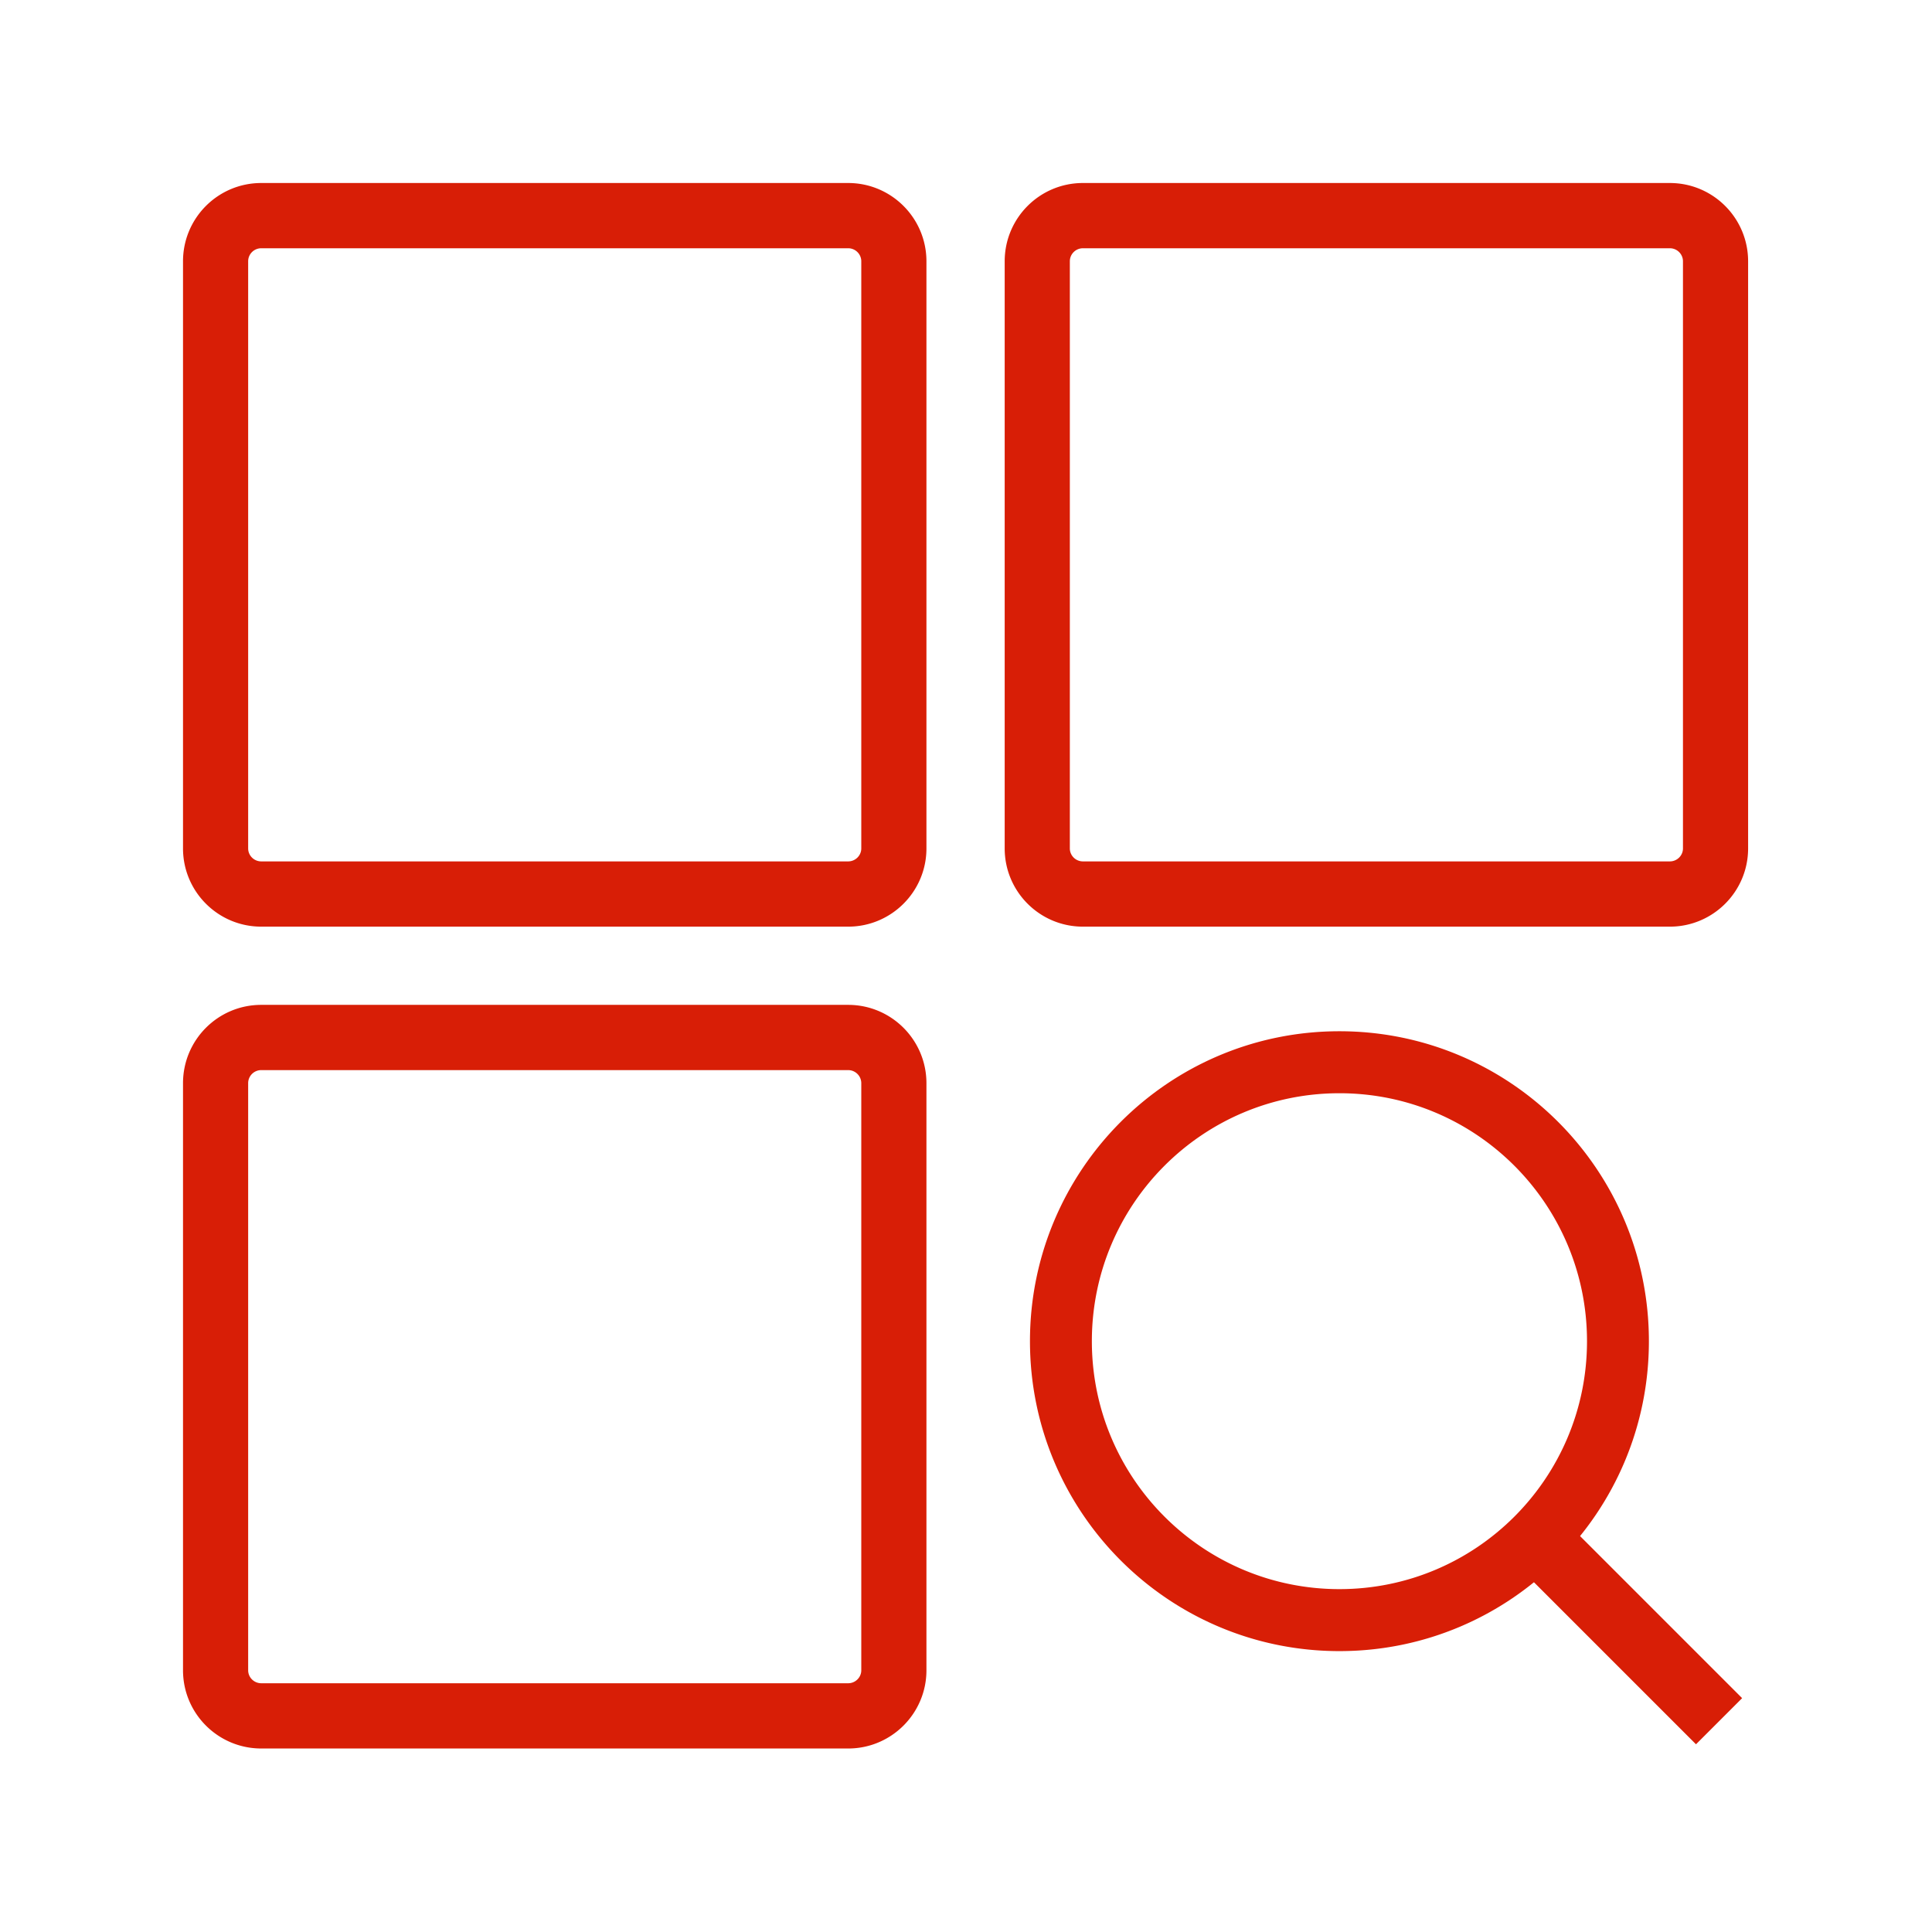 <?xml version="1.0" standalone="no"?><!DOCTYPE svg PUBLIC "-//W3C//DTD SVG 1.1//EN" "http://www.w3.org/Graphics/SVG/1.1/DTD/svg11.dtd"><svg t="1576372179750" class="icon" viewBox="0 0 1024 1024" version="1.1" xmlns="http://www.w3.org/2000/svg" p-id="672" xmlns:xlink="http://www.w3.org/1999/xlink" width="200" height="200"><defs><style type="text/css"></style></defs><path d="M449.553 131.583H138.477c-3.854 0-6.946 3.095-6.946 6.917v311.184c0 3.78 3.093 6.875 6.946 6.875h311.076c3.832 0 6.946-3.114 6.946-6.875V138.5c0-3.802-3.113-6.917-6.946-6.917z m0-34.583c22.886 0 41.477 18.58 41.477 41.5v311.184c0 22.878-18.59 41.458-41.477 41.458H138.477C115.55 491.142 97 472.562 97 449.684V138.5C97 115.58 115.55 97 138.477 97h311.076zM449.553 567.184H138.477a6.925 6.925 0 0 0-6.946 6.954v311.143c0 3.783 3.092 6.875 6.946 6.875h311.076c3.833 0 6.946-3.112 6.946-6.875V574.138c0-3.84-3.111-6.954-6.946-6.954z m0-34.583c22.886 0 41.477 18.578 41.477 41.537v311.143c0 22.88-18.59 41.459-41.477 41.459H138.477C115.55 926.74 97 908.162 97 885.28V574.138c0-22.96 18.55-41.537 41.477-41.537h311.076zM709.926 842.27c72.47 0 131.218-58.836 131.218-131.416s-58.748-131.417-131.218-131.417-131.218 58.838-131.218 131.417c0 72.58 58.748 131.417 131.218 131.417z m0 32.855c-90.587 0-164.022-73.547-164.022-164.27 0-90.725 73.435-164.272 164.022-164.272 90.587 0 164.022 73.547 164.022 164.271 0 90.724-73.435 164.271-164.022 164.271zM885.06 131.583H573.985c-3.854 0-6.947 3.096-6.947 6.917v311.184c0 3.78 3.094 6.875 6.947 6.875h311.077c3.83 0 6.944-3.113 6.944-6.875V138.5c0-3.803-3.113-6.917-6.944-6.917z m0-34.583c22.886 0 41.476 18.58 41.476 41.5v311.184c0 22.878-18.59 41.458-41.475 41.458H573.984c-22.926 0-41.478-18.58-41.478-41.458V138.5c0-22.92 18.552-41.5 41.478-41.5h311.077z" p-id="673" fill="#d81e06"></path><path d="M817.113 793.812l106.247 106.247-24.454 24.454-106.247-106.247 24.454-24.454Z" p-id="674" fill="#d81e06"></path></svg>